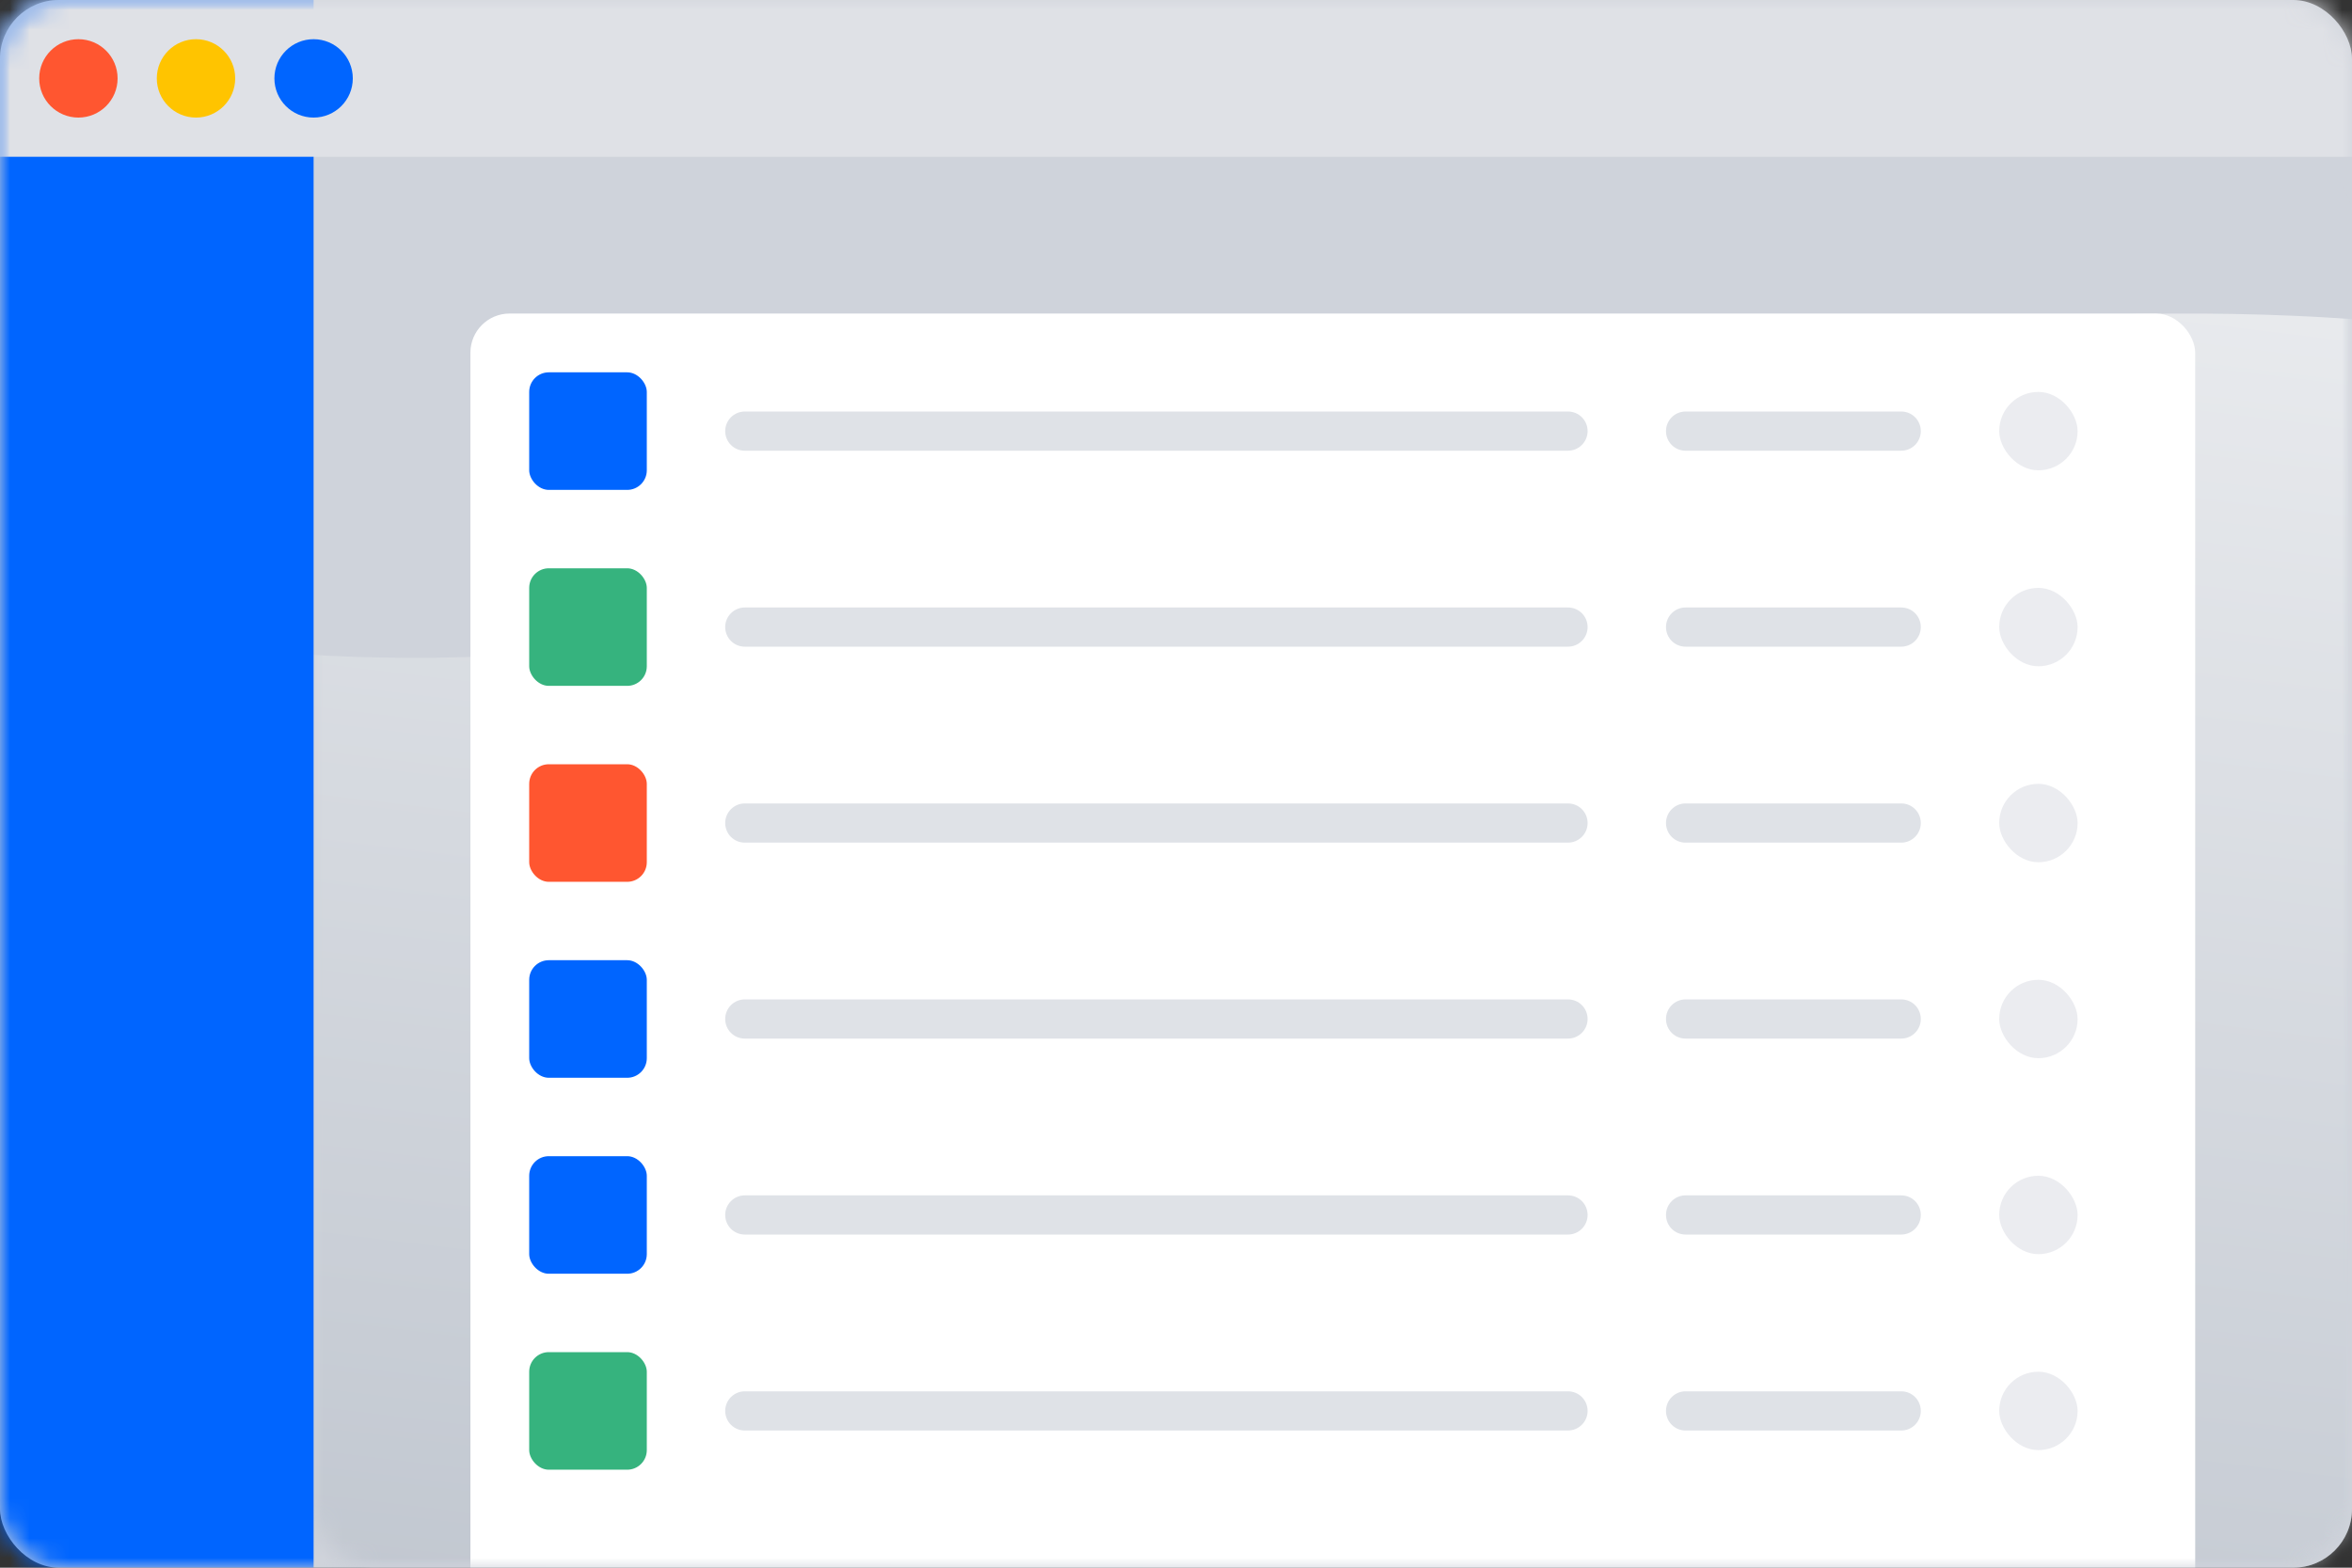<?xml version="1.0" encoding="UTF-8"?>
<svg  viewBox="12 0 120 80" version="1.1" xmlns="http://www.w3.org/2000/svg" xmlns:xlink="http://www.w3.org/1999/xlink">
    <rect x="12" y="0" width="120" height="80" fill="#333333" stroke="none"/>
    <title>template/thumbnail/bugtracking</title>
    <desc>Created with Sketch.</desc>
    <defs>
        <rect id="path-1" x="0" y="0" width="120" height="80" rx="3"></rect>
        <rect id="path-3" x="0" y="0" width="104" height="72" rx="3"></rect>
        <linearGradient x1="82.14%" y1="-16.212%" x2="50%" y2="100%" id="linearGradient-5">
            <stop stop-color="#F1F2F4" offset="0%"></stop>
            <stop stop-color="#C1C7D0" offset="100%"></stop>
        </linearGradient>
    </defs>
    <g id="template/thumbnail/bugtracking" stroke="none" stroke-width="1" fill="none" fill-rule="evenodd">
        <g id="template-thumbnail_basic" transform="translate(12, 0)">
            <mask id="mask-2" fill="white">
                <use xlink:href="#path-1"></use>
            </mask>
            <use id="BG" fill="#CFD3DB" xlink:href="#path-1"></use>
            <g id="BG" mask="url(#mask-2)">
                <g transform="translate(16, 8)">
                    <mask id="mask-4" fill="white">
                        <use xlink:href="#path-3"></use>
                    </mask>
                    <use id="content" stroke="none" fill="#CFD3DB" fill-rule="evenodd" xlink:href="#path-3"></use>
                    <path d="M126,14.378 C112.103,3.392 61.5,7.378 32,20.378 C2.5,33.378 -34,17.878 -34,17.878 L-23.5,80.378 L106,78.878 C106,78.878 139.897,25.364 126,14.378 Z" id="Path-6" stroke="none" fill="url(#linearGradient-5)" fill-rule="evenodd" mask="url(#mask-4)"></path>
                </g>
            </g>
            <g id="backlog-copy-4" mask="url(#mask-2)">
                <g transform="translate(24, 16)">
                    <rect id="Rectangle-3" fill="#FFFFFF" x="0" y="0" width="88" height="67" rx="2"></rect>
                    <rect id="Rectangle-3-Copy-3" fill="#EBECF0" x="78" y="4" width="4" height="4" rx="2"></rect>
                    <g id="issue-icon" stroke-width="1" fill="none" transform="translate(3, 3)">
                        <rect id="Rectangle" fill="#0065FF" x="0" y="0" width="6" height="6" rx="1"></rect>
                    </g>
                    <g id="issue-icon-copy" stroke-width="1" fill="none" transform="translate(3, 13)">
                        <rect id="Rectangle" fill="#36B37E" x="0" y="0" width="6" height="6" rx="1"></rect>
                    </g>
                    <g id="issue-icon-copy-2" stroke-width="1" fill="none" transform="translate(3, 23)">
                        <rect id="Rectangle" fill="#FF5630" x="0" y="0" width="6" height="6" rx="1"></rect>
                    </g>
                    <g id="issue-icon-copy-3" stroke-width="1" fill="none" transform="translate(3, 33)">
                        <rect id="Rectangle" fill="#0065FF" x="0" y="0" width="6" height="6" rx="1"></rect>
                    </g>
                    <g id="issue-icon-copy-4" stroke-width="1" fill="none" transform="translate(3, 43)">
                        <rect id="Rectangle" fill="#0065FF" x="0" y="0" width="6" height="6" rx="1"></rect>
                    </g>
                    <g id="issue-icon-copy-5" stroke-width="1" fill="none" transform="translate(3, 53)">
                        <rect id="Rectangle" fill="#36B37E" x="0" y="0" width="6" height="6" rx="1"></rect>
                    </g>
                    <path d="M13,6 C13,5.448 13.45,5 14.002,5 L55.998,5 C56.552,5 57,5.444 57,6 C57,6.552 56.55,7 55.998,7 L14.002,7 C13.448,7 13,6.556 13,6 Z M61,6 C61,5.448 61.447,5 61.999,5 L73.001,5 C73.553,5 74,5.444 74,6 C74,6.552 73.553,7 73.001,7 L61.999,7 C61.447,7 61,6.556 61,6 Z" id="Combined-Shape" fill="#DFE2E7"></path>
                    <rect id="Rectangle-3-Copy-4" fill="#EBECF0" x="78" y="14" width="4" height="4" rx="2"></rect>
                    <path d="M13,16 C13,15.448 13.45,15 14.002,15 L55.998,15 C56.552,15 57,15.444 57,16 C57,16.552 56.55,17 55.998,17 L14.002,17 C13.448,17 13,16.556 13,16 Z M61,16 C61,15.448 61.447,15 61.999,15 L73.001,15 C73.553,15 74,15.444 74,16 C74,16.552 73.553,17 73.001,17 L61.999,17 C61.447,17 61,16.556 61,16 Z" id="Combined-Shape-Copy" fill="#DFE2E7"></path>
                    <rect id="Rectangle-3-Copy-5" fill="#EBECF0" x="78" y="24" width="4" height="4" rx="2"></rect>
                    <path d="M13,26 C13,25.448 13.45,25 14.002,25 L55.998,25 C56.552,25 57,25.444 57,26 C57,26.552 56.55,27 55.998,27 L14.002,27 C13.448,27 13,26.556 13,26 Z M61,26 C61,25.448 61.447,25 61.999,25 L73.001,25 C73.553,25 74,25.444 74,26 C74,26.552 73.553,27 73.001,27 L61.999,27 C61.447,27 61,26.556 61,26 Z" id="Combined-Shape-Copy-2" fill="#DFE2E7"></path>
                    <rect id="Rectangle-3-Copy-6" fill="#EBECF0" x="78" y="34" width="4" height="4" rx="2"></rect>
                    <path d="M13,36 C13,35.448 13.45,35 14.002,35 L55.998,35 C56.552,35 57,35.444 57,36 C57,36.552 56.55,37 55.998,37 L14.002,37 C13.448,37 13,36.556 13,36 Z M61,36 C61,35.448 61.447,35 61.999,35 L73.001,35 C73.553,35 74,35.444 74,36 C74,36.552 73.553,37 73.001,37 L61.999,37 C61.447,37 61,36.556 61,36 Z" id="Combined-Shape-Copy-3" fill="#DFE2E7"></path>
                    <rect id="Rectangle-3-Copy-7" fill="#EBECF0" x="78" y="44" width="4" height="4" rx="2"></rect>
                    <path d="M13,46 C13,45.448 13.45,45 14.002,45 L55.998,45 C56.552,45 57,45.444 57,46 C57,46.552 56.55,47 55.998,47 L14.002,47 C13.448,47 13,46.556 13,46 Z M61,46 C61,45.448 61.447,45 61.999,45 L73.001,45 C73.553,45 74,45.444 74,46 C74,46.552 73.553,47 73.001,47 L61.999,47 C61.447,47 61,46.556 61,46 Z" id="Combined-Shape-Copy-4" fill="#DFE2E7"></path>
                    <rect id="Rectangle-3-Copy-8" fill="#EBECF0" x="78" y="54" width="4" height="4" rx="2"></rect>
                    <path d="M13,56 C13,55.448 13.45,55 14.002,55 L55.998,55 C56.552,55 57,55.444 57,56 C57,56.552 56.55,57 55.998,57 L14.002,57 C13.448,57 13,56.556 13,56 Z M61,56 C61,55.448 61.447,55 61.999,55 L73.001,55 C73.553,55 74,55.444 74,56 C74,56.552 73.553,57 73.001,57 L61.999,57 C61.447,57 61,56.556 61,56 Z" id="Combined-Shape-Copy-5" fill="#DFE2E7"></path>
                </g>
            </g>
            <rect id="sidenav" fill="#0065FF" mask="url(#mask-2)" x="0" y="0" width="16" height="80"></rect>
            <g id="top" mask="url(#mask-2)">
                <rect id="Rectangle-26-Copy-2" fill="#DFE1E6" x="0" y="0" width="120" height="8"></rect>
                <circle id="Oval-9" fill="#FF5630" cx="4" cy="4" r="2"></circle>
                <circle id="Oval-9-Copy" fill="#FFC400" cx="10" cy="4" r="2"></circle>
                <circle id="Oval-9-Copy-2" fill="#0065FF" cx="16" cy="4" r="2"></circle>
            </g>
        </g>
    </g>
</svg>